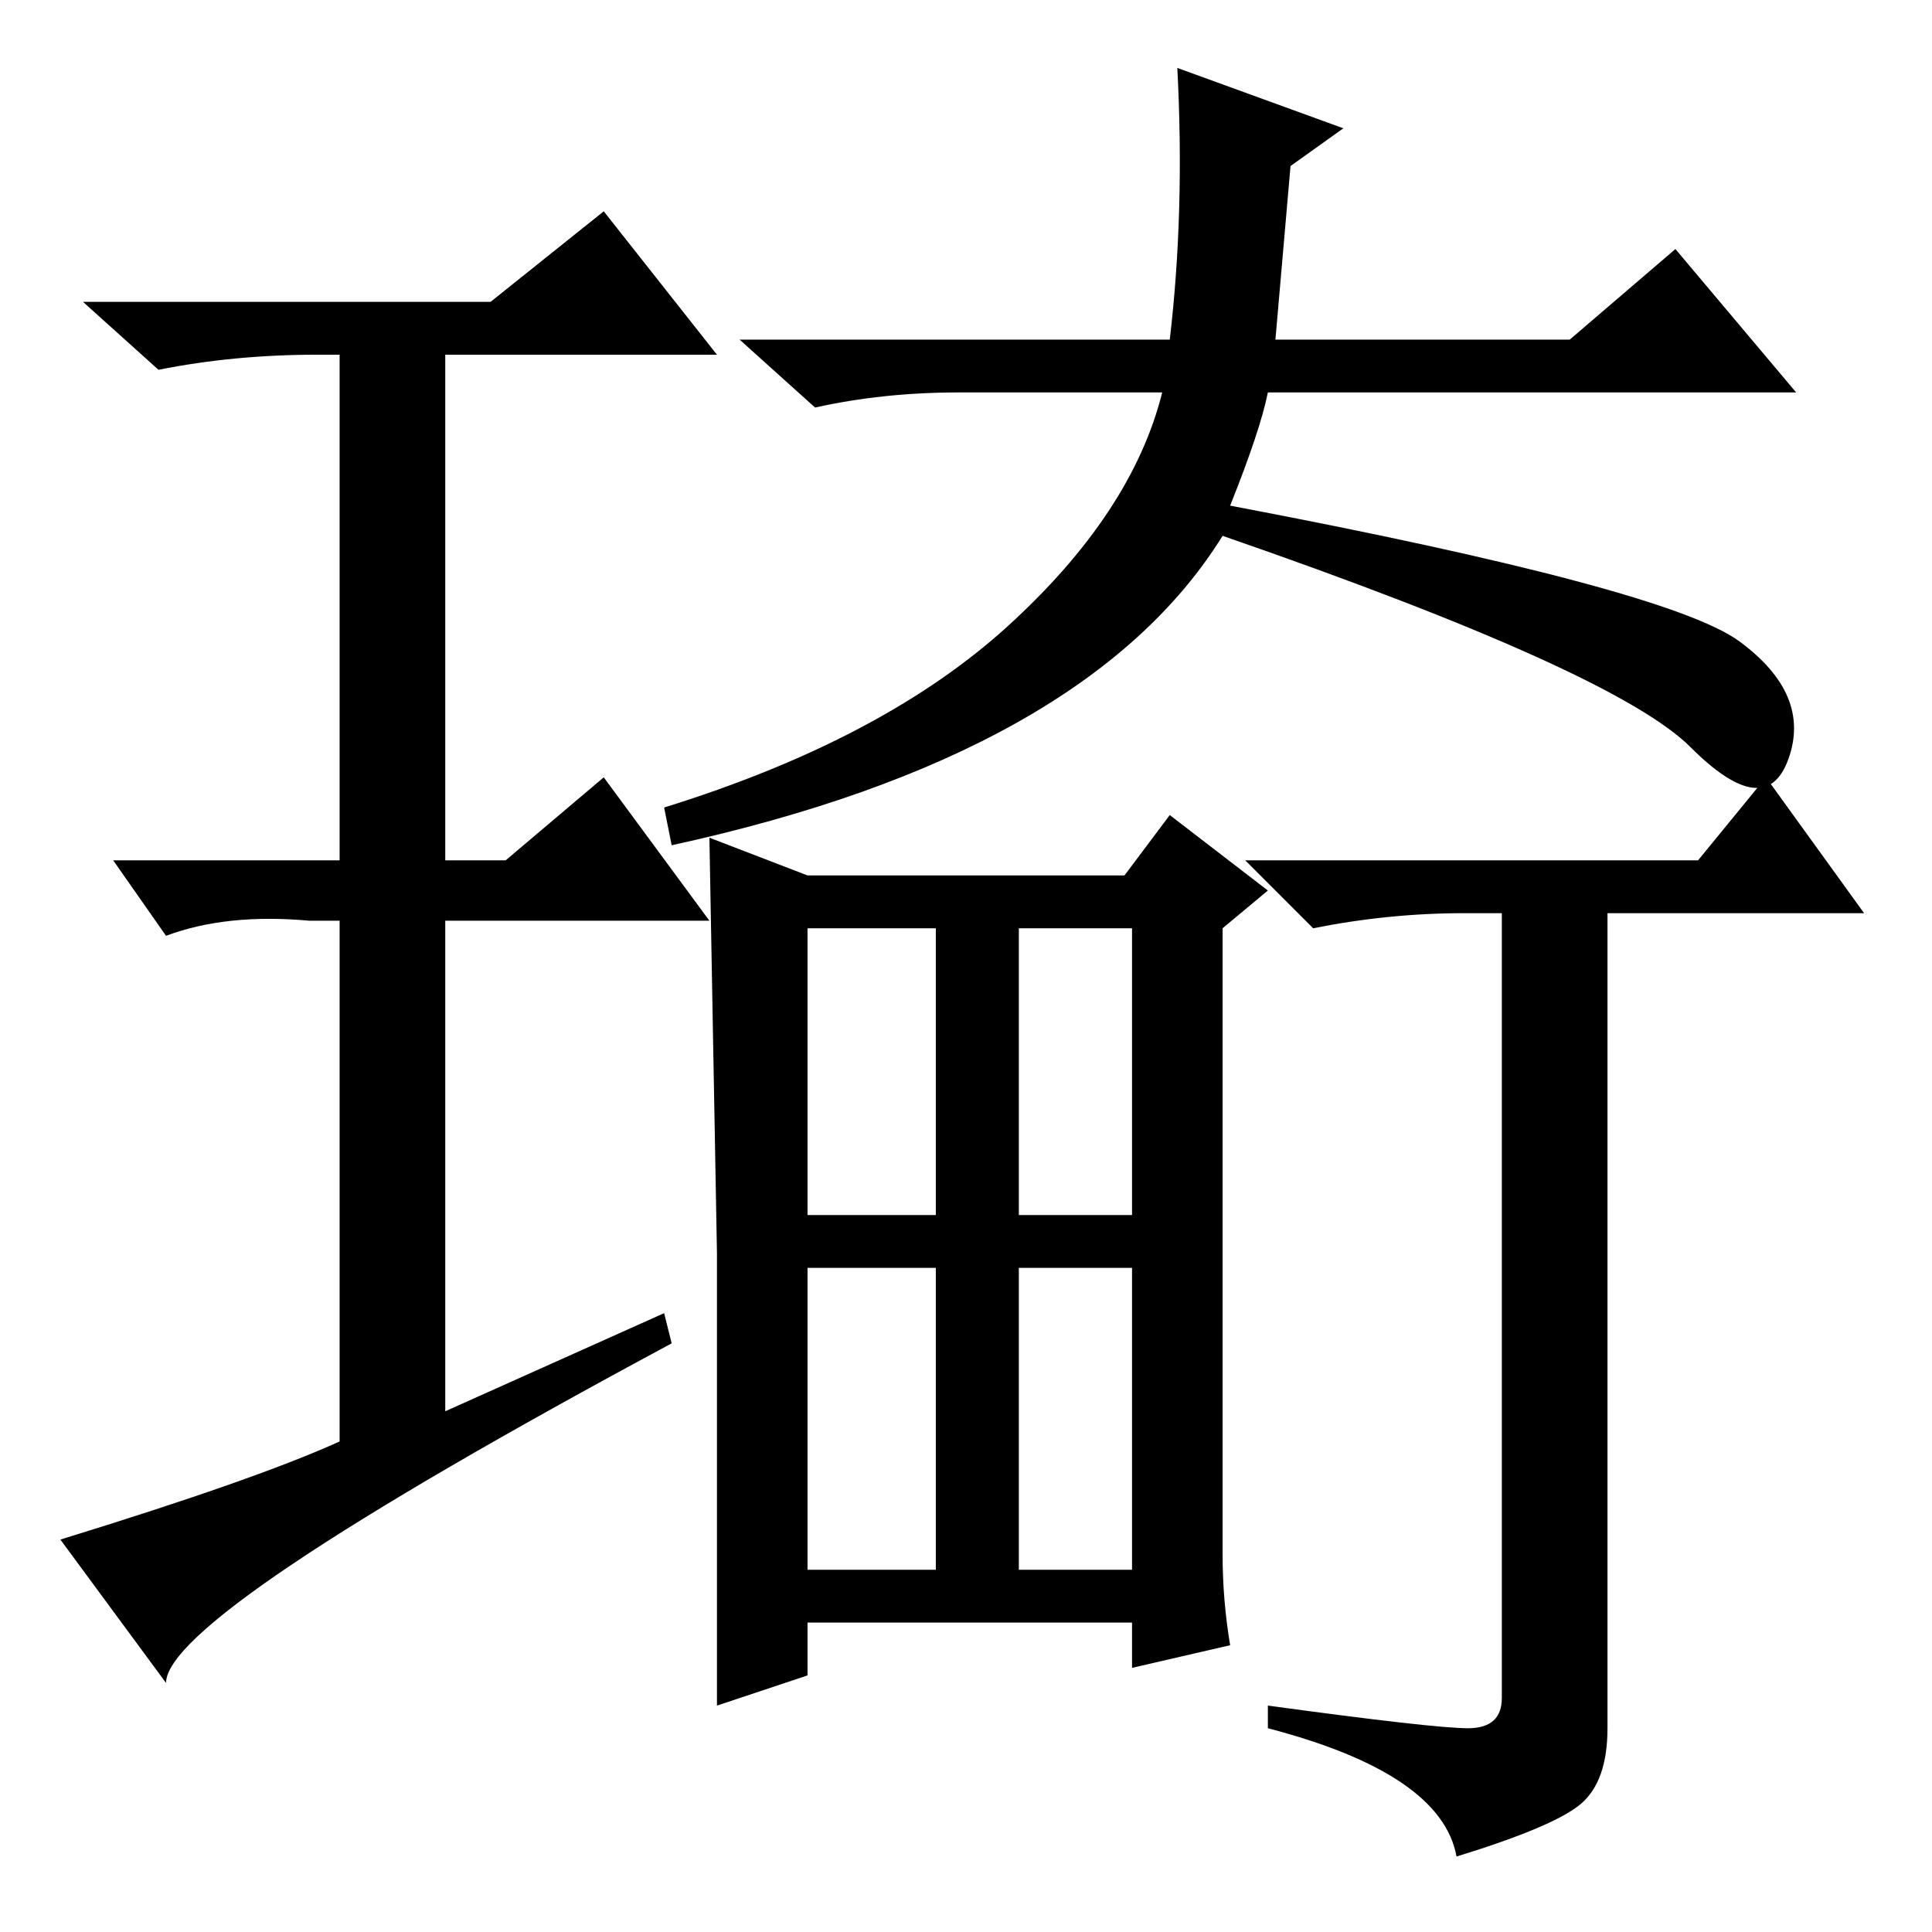 <?xml version="1.0" standalone="no"?>
<!DOCTYPE svg PUBLIC "-//W3C//DTD SVG 1.1//EN" "http://www.w3.org/Graphics/SVG/1.1/DTD/svg11.dtd" >
<svg xmlns="http://www.w3.org/2000/svg" xmlns:xlink="http://www.w3.org/1999/xlink" version="1.1" viewBox="0 -36 256 256">
  <g transform="matrix(1 0 0 -1 0 220)">
   <path fill="currentColor"
d="M88 82l1 -4q-67 -36 -67 -45l-14 19q26 8 37 13v69h-4q-11 1 -19 -2l-7 10h30v67h-3q-11 0 -21 -2l-10 9h54l15 12l15 -19h-36v-67h8l13 11l14 -19h-35v-65zM171 234l-2 -23h39l14 12l16 -19h-70q-1 -5 -5 -15q58 -11 67.5 -18t6.5 -15.5t-13 1.5t-62 28q-18 -29 -73 -41
l-1 5q29 9 45.5 24t20.5 31h-27q-10 0 -19 -2l-10 9h57q2 17 1 36l22 -8zM162 50q0 -6 1 -12l-13 -3v6h-43v-7l-12 -4v60t-1 55l13 -5h42l6 8l13 -10l-6 -5v-83zM135 95h15v38h-15v-38zM107 48h17v40h-17v-40zM135 48h15v40h-15v-40zM107 95h17v38h-17v-38zM168 30
q22 -3 26.5 -3t4.5 4v104h-5q-10 0 -20 -2l-9 9h60l9 11l13 -18h-34v-108q0 -7 -3.5 -10t-16.5 -7q-2 11 -25 17v3z" />
  </g>

</svg>
